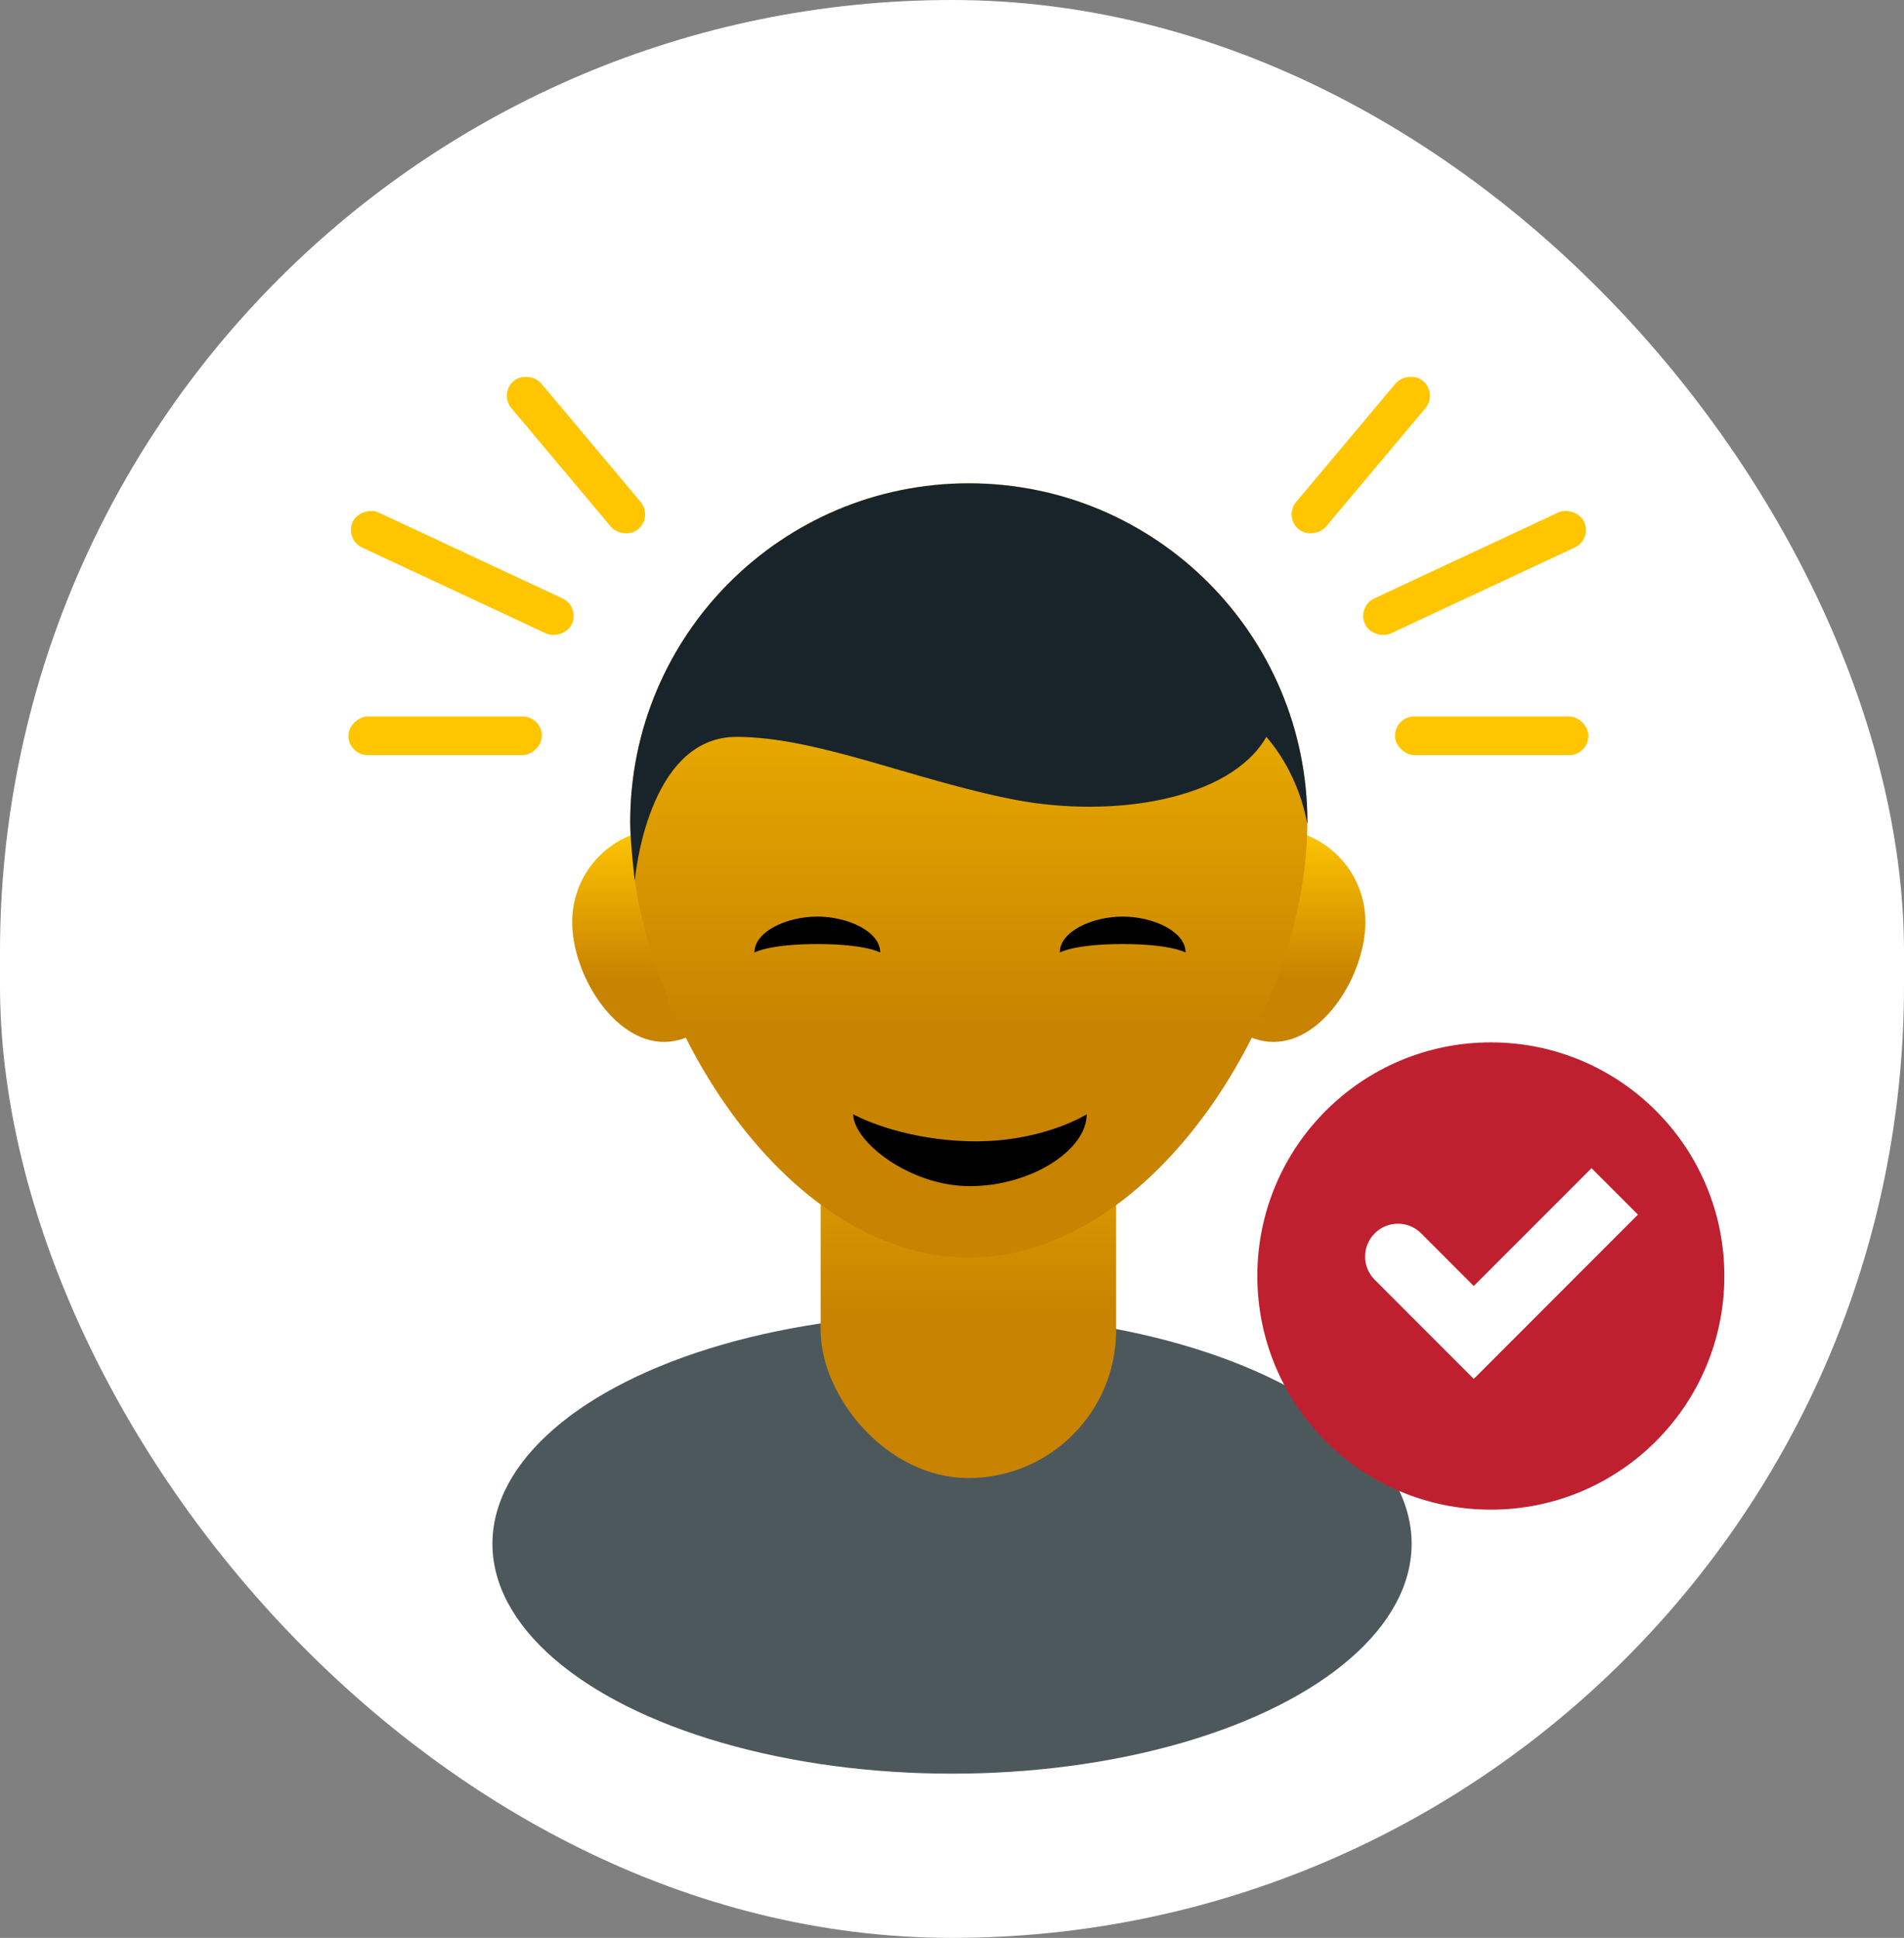 <svg width="57" height="58" viewBox="0 0 57 58" fill="none" xmlns="http://www.w3.org/2000/svg">
<rect x="0" y="0" width="57" height="58" fill="#808080" stroke="none"/>
<rect width="57" height="58" rx="28.5" fill="white"/>
<ellipse cx="28.501" cy="46.204" rx="13.759" ry="6.881" fill="#4D585D"/>
<rect x="24.568" y="27.525" width="8.845" height="16.712" rx="4.422" fill="url(#paint0_linear_5095_10219)"/>
<path d="M40.876 27.599C40.876 29.139 39.644 31.184 38.125 31.184C36.605 31.184 35.374 29.139 35.374 27.599C35.374 26.059 36.605 24.811 38.125 24.811C39.644 24.811 40.876 26.059 40.876 27.599Z" fill="url(#paint1_linear_5095_10219)"/>
<path d="M22.631 27.599C22.631 29.139 21.399 31.184 19.88 31.184C18.361 31.184 17.129 29.139 17.129 27.599C17.129 26.059 18.361 24.811 19.88 24.811C21.399 24.811 22.631 26.059 22.631 27.599Z" fill="url(#paint2_linear_5095_10219)"/>
<path d="M39.139 24.604C39.139 30.204 34.601 37.64 29.003 37.64C23.405 37.64 18.867 30.204 18.867 24.604C18.867 19.005 23.405 14.465 29.003 14.465C34.601 14.465 39.139 19.005 39.139 24.604Z" fill="url(#paint3_linear_5095_10219)"/>
<path d="M39.139 24.604C39.139 24.92 39.068 23.398 37.911 22.054C36.835 23.936 33.34 24.502 30.383 23.936C27.425 23.371 24.468 22.054 22.048 22.054C19.359 22.054 19.004 26.357 19.004 26.357C19.004 26.357 18.867 25.173 18.867 24.604C18.867 19.005 23.405 14.465 29.003 14.465C34.601 14.465 39.139 19.005 39.139 24.604Z" fill="#18242A"/>
<path d="M25.543 33.35C25.543 33.35 26.887 34.109 29.038 34.157C31.189 34.204 32.533 33.35 32.533 33.35C32.533 34.425 30.857 35.501 29.038 35.501C27.22 35.501 25.543 34.157 25.543 33.35Z" fill="black"/>
<path d="M22.586 28.508C22.586 28.508 23.02 28.255 24.468 28.255C25.916 28.255 26.35 28.508 26.35 28.508C26.35 27.876 25.377 27.433 24.468 27.433C23.559 27.433 22.586 27.876 22.586 28.508Z" fill="black"/>
<path d="M31.727 28.508C31.727 28.508 32.162 28.255 33.609 28.255C35.057 28.255 35.492 28.508 35.492 28.508C35.492 27.876 34.519 27.433 33.609 27.433C32.7 27.433 31.727 27.876 31.727 28.508Z" fill="black"/>
<rect width="1.159" height="7.24" rx="0.579" transform="matrix(0.423 -0.906 0.906 0.423 10.315 16.142)" fill="#FFC600"/>
<rect width="1.159" height="5.793" rx="0.579" transform="matrix(0.766 -0.643 0.643 0.766 14.938 11.773)" fill="#FFC600"/>
<rect x="10.43" y="22.601" width="1.159" height="5.792" rx="0.579" transform="rotate(-90 10.43 22.601)" fill="#FFC600"/>
<rect width="1.159" height="7.24" rx="0.579" transform="matrix(-0.423 -0.906 -0.906 0.423 47.668 16.142)" fill="#FFC600"/>
<rect width="1.159" height="5.793" rx="0.579" transform="matrix(-0.766 -0.643 -0.643 0.766 43.045 11.773)" fill="#FFC600"/>
<rect width="1.159" height="5.792" rx="0.579" transform="matrix(-2.519e-08 -1 -1 2.519e-08 47.553 22.601)" fill="#FFC600"/>
<path d="M51.622 38.19C51.622 42.052 48.492 45.183 44.631 45.183C40.77 45.183 37.641 42.052 37.641 38.19C37.641 34.328 40.77 31.198 44.631 31.198C48.492 31.198 51.622 34.328 51.622 38.19Z" fill="#BE202F"/>
<path d="M49.035 36.353L47.645 34.963L44.12 38.489L42.545 36.913C42.161 36.529 41.539 36.529 41.155 36.913C40.771 37.297 40.771 37.919 41.155 38.303L44.12 41.27L49.035 36.353Z" fill="white"/>
<defs>
<linearGradient id="paint0_linear_5095_10219" x1="28.991" y1="27.525" x2="28.991" y2="44.237" gradientUnits="userSpaceOnUse">
<stop stop-color="#FFC600"/>
<stop offset="0.699" stop-color="#C88400"/>
</linearGradient>
<linearGradient id="paint1_linear_5095_10219" x1="29.002" y1="24.811" x2="29.002" y2="31.184" gradientUnits="userSpaceOnUse">
<stop stop-color="#FFC600"/>
<stop offset="0.699" stop-color="#C88400"/>
</linearGradient>
<linearGradient id="paint2_linear_5095_10219" x1="29.002" y1="24.811" x2="29.002" y2="31.184" gradientUnits="userSpaceOnUse">
<stop stop-color="#FFC600"/>
<stop offset="0.699" stop-color="#C88400"/>
</linearGradient>
<linearGradient id="paint3_linear_5095_10219" x1="29.003" y1="14.465" x2="29.003" y2="37.64" gradientUnits="userSpaceOnUse">
<stop stop-color="#FFC600"/>
<stop offset="0.699" stop-color="#C88400"/>
</linearGradient>
</defs>
</svg>
